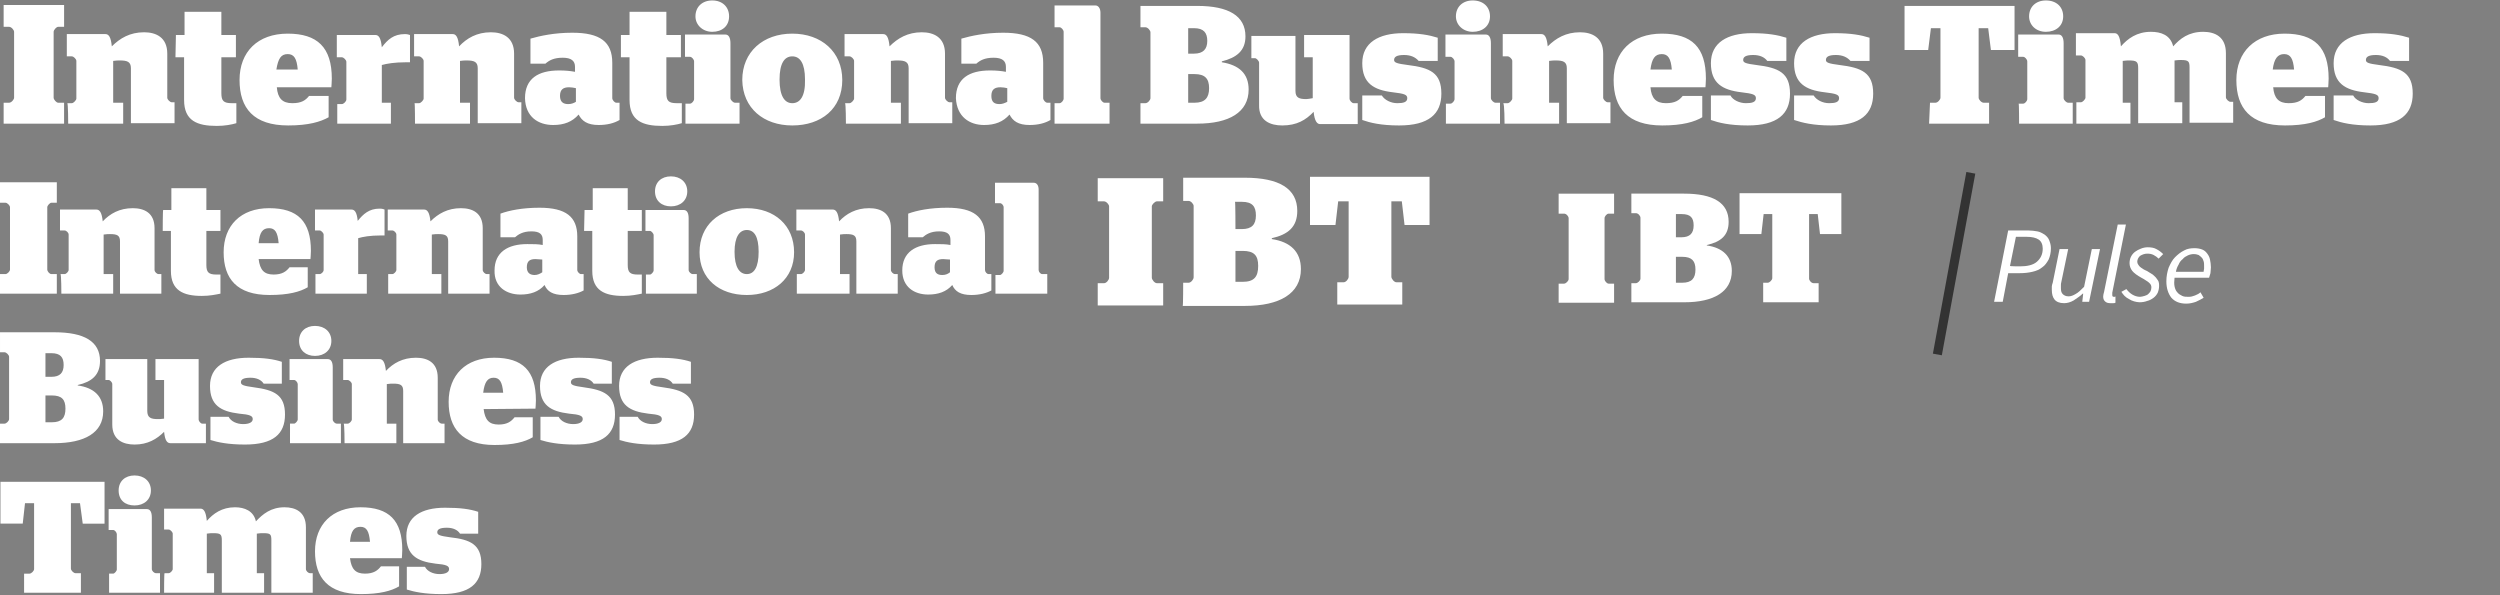 <?xml version="1.0" encoding="UTF-8"?>
<!-- Generator: Adobe Illustrator 22.1.0, SVG Export Plug-In . SVG Version: 6.00 Build 0)  -->
<svg version="1.1" id="Layer_1" xmlns="http://www.w3.org/2000/svg" xmlns:xlink="http://www.w3.org/1999/xlink" x="0px" y="0px" viewBox="0 0 550 131" style="enable-background:new 0 0 550 131;" xml:space="preserve">
<rect x="0" y="0" width="550" height="131" fill="#808080" stroke="none"/>
<style type="text/css">
	.st0{display:none;}
	.st1{display:inline;fill:#FF00DB;}
	.st2{fill:#FFFFFF;}
	.st3{fill:none;stroke:#333333;stroke-width:2;stroke-linecap:square;}
	.st4{display:inline;}
	.st5{fill:#7CC242;}
	.st6{display:inline;fill:#FFFFFF;}
</style>
<g id="Layer_3" class="st0">
	<rect x="-30" y="-20" class="st1" width="620" height="196"/>
</g>
<g id="Layer_2_1_">
	<g id="logo">
		<g id="IBT-Logo" transform="translate(433 24)">
			<path id="IBT" class="st2" d="M-432.2,3.2h13.3v-4.6h-1.3c-0.4,0-1-0.7-1-1.1V-17c0-0.4,0.6-1.1,1-1.1h1.3v-4.8h-13.3v4.8h1.2     c0.5,0,1.1,0.7,1.1,1.1v14.5c0,0.4-0.6,1.1-1.1,1.1h-1.2V3.2L-432.2,3.2z M-418,3.2h12.1v-4.6h-2.2v-9.2c0.6-0.1,1.1-0.1,1.5-0.1     c1.6,0,2.4,0.3,2.4,1.7V3.1h9.6v-4.6h-0.6c-0.4,0-1-0.6-1-1v-9.7c0-3.6-2.5-4.7-5.1-4.7c-3.1,0-5.3,1.3-7.1,3.1     c-0.2-2.1-0.7-2.7-1.4-2.7h-8.5v4.9h1.1c0.4,0,1,0.6,1,1v8.3c0,0.3-0.6,1-1,1h-1C-418-1.3-418,3.2-418,3.2z M-394.4-11.4h1.9V-2     c0,4.6,2.9,5.7,7.2,5.7c1.8,0,3.3-0.3,4.3-0.6v-4.4h-1c-1.8,0-2.3-0.5-2.3-2.2v-7.9h3.2v-4.9h-3.2v-5.1h-8.1v5.1h-1.9     L-394.4-11.4L-394.4-11.4z M-360.1-4.8c0-0.3,0.1-1,0.1-1.9c0-6.9-3.2-9.9-9.7-9.9c-6.6,0-10.6,4-10.6,10.2s3.1,10,10.7,10     c4.5,0,7.1-0.8,8.9-1.8v-4.7h-4.3c-0.8,1-1.7,1.6-3.7,1.6c-2.2,0-3.2-1.1-3.4-3.5C-372.2-4.8-360.1-4.8-360.1-4.8z M-369.7-12.1     c1.4,0,2,1,2.2,3.4h-4.7C-371.8-11.1-371.2-12.1-369.7-12.1z M-358.9,3.2h11.9v-4.6h-2v-8.3c1.1-0.3,2.8-0.6,5.3-0.6h0.9v-6     c-0.6-0.2-0.9-0.2-1.1-0.2c-2.5,0-3.8,1.2-5.1,2.9c-0.2-2.1-0.7-2.7-1.4-2.7h-8.5v4.9h1.1c0.4,0,1,0.6,1,1v8.3c0,0.4-0.6,1-1,1     h-1v4.3H-358.9z M-341.7,3.2h12.1v-4.6h-2.2v-9.2c0.6-0.1,1.1-0.1,1.5-0.1c1.6,0,2.4,0.3,2.4,1.7V3.1h9.6v-4.6h-0.6     c-0.4,0-1-0.6-1-1v-9.7c0-3.6-2.5-4.7-5.1-4.7c-3.1,0-5.3,1.3-7,3.1c-0.2-2.1-0.7-2.7-1.4-2.7h-8.5v4.9h1.1c0.4,0,1,0.6,1,1v8.3     c0,0.3-0.6,1-1,1h-1C-341.7-1.3-341.7,3.2-341.7,3.2z M-311.3,3.5c2.4,0,4.2-0.7,5.6-2.3c0.7,1.4,1.9,2.3,4.4,2.3     c1.9,0,3.4-0.4,4.6-1.1v-3.8h-0.7c-0.4,0-0.9-0.6-0.9-1v-7.8c0-4.6-2.7-6.6-8.8-6.6c-4,0-7.1,0.7-9.2,1.3v5.5h3.3     c0.8-0.7,1.8-1.3,3.8-1.3c1.9,0,2.7,0.7,2.7,2v1.1c-1.1-0.2-2.1-0.3-3.5-0.3c-4.6,0-7.5,1.8-7.5,6.1     C-317.4,1.7-314.6,3.5-311.3,3.5L-311.3,3.5z M-308-1.1c-1,0-1.8-0.4-1.8-1.8c0-1.4,0.7-1.9,2-1.9c0.5,0,1.1,0.1,1.5,0.2v3     C-306.8-1.3-307.3-1.1-308-1.1L-308-1.1z M-296.4-11.4h1.9V-2c0,4.6,2.9,5.7,7.2,5.7c1.8,0,3.3-0.3,4.3-0.6v-4.4h-1.1     c-1.8,0-2.3-0.5-2.3-2.2v-7.9h3.2v-4.9h-3.2v-5.1h-8.1v5.1h-1.9C-296.4-16.3-296.4-11.4-296.4-11.4z M-282.1,3.2h11.8v-4.6h-1     c-0.4,0-1-0.6-1-1v-12.1c0-1.2-0.4-1.9-1.1-1.9h-8.9v4.9h1.1c0.4,0,0.9,0.6,0.9,1v8.3c0,0.4-0.5,1-0.9,1h-1v4.4H-282.1z      M-276.3-17c2.2,0,3.7-1.3,3.7-3.4s-1.5-3.5-3.7-3.5s-3.7,1.4-3.7,3.5C-280-18.5-278.4-17-276.3-17z M-258.7,3.6     c6.4,0,11-3.7,11-10c0-6.2-4.6-10.2-11-10.2s-11,4-11,10.2C-269.6-0.2-265,3.6-258.7,3.6z M-258.7-1.3c-1.7,0-2.8-1.6-2.8-5.2     s1.1-5.1,2.8-5.1s2.8,1.5,2.8,5.1C-255.8-2.8-257-1.3-258.7-1.3z M-246.9,3.2h12.1v-4.6h-2.2v-9.2c0.6-0.1,1.1-0.1,1.5-0.1     c1.6,0,2.4,0.3,2.4,1.7V3.1h9.6v-4.6h-0.6c-0.4,0-1-0.6-1-1v-9.7c0-3.6-2.5-4.7-5.1-4.7c-3.1,0-5.3,1.3-7.1,3.1     c-0.2-2.1-0.7-2.7-1.4-2.7h-8.5v4.9h1.1c0.4,0,1,0.6,1,1v8.3c0,0.3-0.6,1-1,1h-1C-246.9-1.3-246.9,3.2-246.9,3.2z M-216.5,3.5     c2.4,0,4.2-0.7,5.6-2.3c0.7,1.4,1.9,2.3,4.4,2.3c1.9,0,3.4-0.4,4.6-1.1v-3.8h-0.7c-0.4,0-0.9-0.6-0.9-1v-7.8     c0-4.6-2.7-6.6-8.8-6.6c-4,0-7.1,0.7-9.2,1.3v5.5h3.3c0.8-0.7,1.8-1.3,3.8-1.3c1.9,0,2.7,0.7,2.7,2v1.1c-1.1-0.2-2.1-0.3-3.5-0.3     c-4.6,0-7.5,1.8-7.5,6.1C-222.5,1.7-219.7,3.5-216.5,3.5z M-213.1-1.1c-1.1,0-1.8-0.4-1.8-1.8c0-1.4,0.7-1.9,2-1.9     c0.5,0,1.1,0.1,1.5,0.2v3C-212-1.3-212.5-1.1-213.1-1.1L-213.1-1.1z M-200.9,3.2h12v-4.6h-1.1c-0.4,0-0.9-0.6-0.9-1v-18.8     c0-1-0.5-1.6-1.1-1.6h-9v4.8h1.1c0.4,0,0.9,0.6,0.9,1v14.7c0,0.4-0.5,1-0.9,1h-1.1v4.5H-200.9z M-182.2,3.2h12.6     c7,0,11.3-2.5,11.3-7.5c0-3.5-2.1-5.4-5.9-6v-0.2c3.2-0.8,5.2-2.3,5.2-5.5c0-4.5-3.7-6.7-10.6-6.7h-12.5v4.7h1.1     c0.5,0,1.1,0.7,1.1,1.1v14.5c0,0.4-0.6,1.1-1.1,1.1h-1.1v4.5H-182.2z M-171.6-1.5v-6.2h1.4c2.3,0,3.2,1,3.2,3.1s-0.9,3.2-3.2,3.2     h-1.4V-1.5z M-171.6-17.8h1.3c2.1,0,2.9,1,2.9,2.8s-0.9,2.8-2.9,2.8h-1.3V-17.8L-171.6-17.8z M-150.9,3.6c3.2,0,5.2-1.2,6.9-3     c0.2,2.1,0.8,2.7,1.4,2.7h8.3v-4.6h-0.9c-0.4,0-0.9-0.6-0.9-1v-14h-10v4.9h1.9v9c-0.6,0.1-1.1,0.2-1.4,0.2     c-1.6,0-2.4-0.3-2.4-1.8v-12.1h-9.7v4.9h0.8c0.3,0,0.9,0.6,0.9,1v9.3C-156.1,2.6-153.5,3.6-150.9,3.6L-150.9,3.6z M-125.2,3.6     c6.5,0,9.3-2.5,9.3-7c0-4.6-2.5-5.7-7.4-6.3c-2.3-0.3-3-0.5-3-1.1c0-0.7,0.6-1.1,2.2-1.1c1.5,0,2.5,0.5,3.2,1.3h4.2v-5.1     c-1.9-0.6-4.1-1-7.6-1c-5.4,0-9,2.1-9,6.6c0,4.4,2.5,5.9,6.7,6.4c2.5,0.3,3.2,0.5,3.2,1.3c0,0.9-0.9,1.1-2.2,1.1     c-1.4,0-2.8-0.7-3.4-1.7h-4.3v5.4C-131.6,3-129.2,3.6-125.2,3.6L-125.2,3.6z M-114.8,3.2h11.8v-4.6h-1c-0.4,0-1-0.6-1-1v-12.1     c0-1.2-0.4-1.9-1.1-1.9h-8.9v4.9h1.1c0.4,0,0.9,0.6,0.9,1v8.3c0,0.4-0.5,1-0.9,1h-1v4.4H-114.8z M-109-17c2.2,0,3.8-1.3,3.8-3.4     s-1.5-3.5-3.8-3.5c-2.2,0-3.7,1.4-3.7,3.5C-112.7-18.5-111.1-17-109-17z M-102,3.2h12v-4.6h-2.2v-9.2c0.6-0.1,1.1-0.1,1.5-0.1     c1.6,0,2.4,0.3,2.4,1.7V3.1h9.6v-4.6h-0.6c-0.4,0-1-0.6-1-1v-9.7c0-3.6-2.5-4.7-5.1-4.7c-3.1,0-5.3,1.3-7.1,3.1     c-0.2-2.1-0.7-2.7-1.4-2.7h-8.5v4.9h1.1c0.4,0,1,0.6,1,1v8.3c0,0.3-0.6,1-1,1h-1C-102-1.3-102,3.2-102,3.2z M-57.8-4.8     c0-0.3,0.1-1,0.1-1.9c0-6.9-3.1-9.9-9.7-9.9c-6.6,0-10.6,4-10.6,10.2s3.1,10,10.7,10c4.5,0,7.1-0.8,8.8-1.8v-4.7h-4.3     c-0.8,1-1.7,1.6-3.7,1.6c-2.2,0-3.2-1.1-3.4-3.5L-57.8-4.8L-57.8-4.8z M-67.4-12.1c1.4,0,2,1,2.2,3.4h-4.7     C-69.6-11.1-68.9-12.1-67.4-12.1z M-48.5,3.6c6.5,0,9.3-2.5,9.3-7c0-4.6-2.5-5.7-7.4-6.3c-2.3-0.3-2.9-0.5-2.9-1.1     c0-0.7,0.6-1.1,2.2-1.1c1.5,0,2.5,0.5,3.1,1.3h4.2v-5.1c-1.9-0.6-4.1-1-7.6-1c-5.4,0-9,2.1-9,6.6c0,4.4,2.5,5.9,6.7,6.4     c2.5,0.3,3.2,0.5,3.2,1.3c0,0.9-0.9,1.1-2.2,1.1c-1.4,0-2.9-0.7-3.4-1.7h-4.3v5.4C-54.9,3-52.5,3.6-48.5,3.6L-48.5,3.6z      M-30.2,3.6c6.5,0,9.3-2.5,9.3-7c0-4.6-2.5-5.7-7.4-6.3c-2.3-0.3-3-0.5-3-1.1c0-0.7,0.6-1.1,2.2-1.1c1.5,0,2.5,0.5,3.2,1.3h4.2     v-5.1c-1.9-0.6-4.1-1-7.6-1c-5.4,0-9,2.1-9,6.6c0,4.4,2.5,5.9,6.7,6.4c2.5,0.3,3.2,0.5,3.2,1.3c0,0.9-0.9,1.1-2.2,1.1     C-32-1.3-33.4-2-34-3h-4.3v5.4C-36.5,3-34.1,3.6-30.2,3.6z M-8.6,3.2H4.6v-4.6H3.4c-0.5,0-1.1-0.7-1.1-1.1v-15.3h2.1L5-13h5.2     v-9.7H-14v9.7h5.2l0.6-4.8h2.1v15.3c0,0.4-0.6,1.1-1.1,1.1h-1.2L-8.6,3.2L-8.6,3.2z M11.2,3.2H23v-4.6h-1c-0.4,0-1-0.6-1-1v-12.1     c0-1.2-0.4-1.9-1.1-1.9H11v4.9h1.1c0.4,0,0.9,0.6,0.9,1v8.3c0,0.4-0.5,1-0.9,1h-1C11.2-1.3,11.2,3.2,11.2,3.2z M17.1-17     c2.2,0,3.8-1.3,3.8-3.4s-1.5-3.5-3.8-3.5c-2.2,0-3.7,1.4-3.7,3.5C13.4-18.5,14.9-17,17.1-17z M24,3.2h11.7v-4.6H34v-9.2     c0.6-0.1,1.1-0.1,1.4-0.1c1.7,0,2,0.3,2,1.7V3.1h9.7v-4.6h-1.7v-9.2c0.6-0.1,1.1-0.1,1.4-0.1c1.7,0,1.9,0.3,1.9,1.7V3h9.6v-4.6     h-0.6c-0.4,0-1-0.6-1-1v-9.7c0-3.6-2.4-4.7-5-4.7c-3.2,0-5.1,1.5-6.6,3.2c-0.6-2.5-2.7-3.2-4.9-3.2c-3.1,0-5.1,1.5-6.6,3.2     c-0.2-2.3-0.7-2.9-1.4-2.9h-8.5v4.9h1.1c0.4,0,1,0.6,1,1v8.3c0,0.3-0.6,1-1,1h-1v4.7H24z M79.2-4.8c0-0.3,0.1-1,0.1-1.9     c0-6.9-3.1-9.9-9.7-9.9c-6.5,0-10.6,4-10.6,10.2s3.1,10,10.7,10c4.5,0,7.1-0.8,8.8-1.8v-4.7h-4.3c-0.8,1-1.7,1.6-3.7,1.6     c-2.2,0-3.2-1.1-3.4-3.5L79.2-4.8L79.2-4.8z M69.5-12.1c1.4,0,2,1,2.2,3.4H67C67.3-11.1,68.1-12.1,69.5-12.1z M88.5,3.6     c6.5,0,9.3-2.5,9.3-7c0-4.6-2.5-5.7-7.4-6.3c-2.3-0.3-2.9-0.5-2.9-1.1c0-0.7,0.6-1.1,2.2-1.1c1.5,0,2.5,0.5,3.1,1.3H97v-5.1     c-1.9-0.6-4.1-1-7.6-1c-5.4,0-9,2.1-9,6.6c0,4.4,2.5,5.9,6.7,6.4c2.5,0.3,3.2,0.5,3.2,1.3c0,0.9-0.9,1.1-2.2,1.1     c-1.4,0-2.9-0.7-3.4-1.7h-4.3v5.4C82.1,3,84.5,3.6,88.5,3.6L88.5,3.6z"/>
		</g>
	</g>
	<g id="stacked">
		<g id="IBT-Logo-_x5B_stacked_x5D_" transform="translate(399 96)">
			<path id="International-Busine" class="st2" d="M-399-31.4h12.5v-4.3h-1.2c-0.4,0-0.9-0.6-0.9-1v-13.7c0-0.4,0.6-1,0.9-1h1.2     v-4.5H-399v4.5h1.2c0.4,0,1,0.6,1,1v13.7c0,0.4-0.6,1-1,1h-1.2V-31.4z M-385.5-31.4h11.4v-4.3h-2.1v-8.7c0.6-0.1,1.1-0.1,1.4-0.1     c1.6,0,2.2,0.3,2.2,1.6v11.5h9.1v-4.3h-0.6c-0.4,0-0.9-0.5-0.9-0.9v-9.2c0-3.4-2.3-4.4-4.8-4.4c-2.9,0-5,1.2-6.6,2.9     c-0.2-2-0.7-2.6-1.4-2.6h-8v4.6h1c0.4,0,0.9,0.5,0.9,0.9v7.8c0,0.3-0.5,0.9-0.9,0.9h-0.9C-385.5-35.7-385.5-31.4-385.5-31.4z      M-363.2-45.2h1.8v8.8c0,4.3,2.7,5.5,6.8,5.5c1.8,0,3.1-0.3,4.1-0.5v-4.2h-0.9c-1.7,0-2.2-0.5-2.2-2.1v-7.5h3.1v-4.6h-3.1v-4.8     h-7.7v4.8h-1.8C-363.2-49.8-363.2-45.2-363.2-45.2z M-330.7-39c0-0.2,0.1-0.9,0.1-1.8c0-6.5-2.9-9.4-9.2-9.4     c-6.2,0-10,3.8-10,9.7c0,5.8,2.9,9.4,10.1,9.4c4.2,0,6.7-0.7,8.4-1.7v-4.4h-4c-0.7,0.9-1.6,1.6-3.5,1.6c-2.1,0-3-1-3.3-3.4     L-330.7-39L-330.7-39z M-339.8-45.8c1.3,0,1.9,0.9,2.1,3.3h-4.4C-341.9-44.9-341.2-45.8-339.8-45.8z M-329.6-31.4h11.3v-4.3h-1.9     v-7.9c1-0.3,2.6-0.6,5-0.6h0.8v-5.7c-0.5-0.2-0.8-0.2-1.1-0.2c-2.3,0-3.6,1.2-4.8,2.7c-0.2-2-0.7-2.5-1.4-2.5h-8v4.6h1     c0.4,0,0.9,0.6,0.9,0.9v7.8c0,0.4-0.5,0.9-0.9,0.9h-0.9L-329.6-31.4L-329.6-31.4z M-313.3-31.4h11.4v-4.3h-2.1v-8.7     c0.6-0.1,1.1-0.1,1.4-0.1c1.6,0,2.2,0.3,2.2,1.6v11.5h9.1v-4.3h-0.6c-0.4,0-0.9-0.5-0.9-0.9v-9.2c0-3.4-2.3-4.4-4.8-4.4     c-2.9,0-5,1.2-6.7,2.9c-0.2-2-0.7-2.6-1.4-2.6h-8v4.6h1c0.4,0,0.9,0.5,0.9,0.9v7.8c0,0.3-0.5,0.9-0.9,0.9h-0.9v4.3H-313.3z      M-284.5-31.2c2.2,0,4-0.6,5.3-2.1c0.6,1.4,1.8,2.2,4.2,2.2c1.8,0,3.3-0.4,4.4-1v-3.6h-0.6c-0.3,0-0.8-0.5-0.8-0.9v-7.4     c0-4.3-2.5-6.3-8.3-6.3c-3.8,0-6.7,0.6-8.6,1.3v5.2h3.2c0.7-0.6,1.7-1.3,3.6-1.3c1.8,0,2.5,0.6,2.5,1.9v1.1c-1-0.2-2-0.2-3.4-0.2     c-4.3,0-7.2,1.8-7.2,5.8C-290.3-32.9-287.6-31.2-284.5-31.2z M-281.4-35.5c-0.9,0-1.7-0.4-1.7-1.7c0-1.4,0.7-1.8,1.9-1.8     c0.5,0,1,0.1,1.5,0.1v2.8C-280.3-35.7-280.8-35.5-281.4-35.5z M-270.5-45.2h1.8v8.8c0,4.3,2.7,5.5,6.8,5.5c1.8,0,3.1-0.3,4.1-0.5     v-4.2h-0.9c-1.7,0-2.2-0.5-2.2-2.1v-7.5h3.1v-4.6h-3.1v-4.8h-7.7v4.8h-1.8L-270.5-45.2L-270.5-45.2z M-256.9-31.4h11.2v-4.3h-0.9     c-0.4,0-0.9-0.5-0.9-0.9V-48c0-1.2-0.4-1.8-1.1-1.8h-8.4v4.6h1c0.3,0,0.8,0.6,0.8,0.9v7.8c0,0.3-0.5,0.9-0.8,0.9h-0.9     L-256.9-31.4L-256.9-31.4z M-251.4-50.6c2.1,0,3.6-1.3,3.6-3.3s-1.5-3.3-3.6-3.3s-3.5,1.3-3.5,3.3     C-254.9-51.8-253.4-50.6-251.4-50.6z M-234.7-31.1c6,0,10.4-3.6,10.4-9.4c0-5.9-4.3-9.7-10.4-9.7s-10.4,3.8-10.4,9.7     C-245.1-34.7-240.8-31.1-234.7-31.1z M-234.7-35.7c-1.6,0-2.7-1.5-2.7-4.9c0-3.3,1.1-4.8,2.7-4.8s2.6,1.4,2.6,4.8     C-232.1-37.2-233.1-35.7-234.7-35.7z M-223.5-31.4h11.4v-4.3h-2.1v-8.7c0.6-0.1,1.1-0.1,1.4-0.1c1.6,0,2.2,0.3,2.2,1.6v11.5h9.1     v-4.3h-0.6c-0.4,0-0.9-0.5-0.9-0.9v-9.2c0-3.4-2.3-4.4-4.8-4.4c-2.9,0-5,1.2-6.6,2.9c-0.2-2-0.7-2.6-1.4-2.6h-8v4.6h1     c0.4,0,0.9,0.5,0.9,0.9v7.8c0,0.3-0.5,0.9-0.9,0.9h-0.9v4.3H-223.5z M-194.8-31.2c2.2,0,4-0.6,5.3-2.1c0.6,1.4,1.8,2.2,4.2,2.2     c1.8,0,3.3-0.4,4.4-1v-3.6h-0.6c-0.4,0-0.8-0.5-0.8-0.9v-7.4c0-4.3-2.5-6.3-8.3-6.3c-3.8,0-6.7,0.6-8.6,1.3v5.2h3.2     c0.7-0.6,1.7-1.3,3.6-1.3c1.8,0,2.5,0.6,2.5,1.9v1.1c-1-0.2-2-0.2-3.4-0.2c-4.3,0-7.2,1.8-7.2,5.8     C-200.5-32.9-197.9-31.2-194.8-31.2L-194.8-31.2z M-191.7-35.5c-0.9,0-1.7-0.3-1.7-1.7s0.7-1.8,1.9-1.8c0.4,0,1,0.1,1.5,0.1v2.8     C-190.5-35.7-191-35.5-191.7-35.5L-191.7-35.5z M-180-31.4h11.4v-4.3h-1.1c-0.4,0-0.8-0.5-0.8-0.9v-17.7c0-0.9-0.4-1.5-1.1-1.5     h-8.5v4.5h1.1c0.4,0,0.8,0.5,0.8,0.9v14c0,0.3-0.5,0.9-0.8,0.9h-1V-31.4L-180-31.4z M-399,1.5h12c6.6,0,10.7-2.3,10.7-7     c0-3.3-2-5.2-5.6-5.7v-0.1c3.1-0.7,4.9-2.2,4.9-5.3c0-4.3-3.5-6.3-10-6.3h-12v4.4h1c0.4,0,1,0.6,1,1v13.7c0,0.4-0.6,1-1,1h-1     C-399-2.9-399,1.5-399,1.5z M-389-3.1V-9h1.4c2.2,0,3,0.9,3,2.9s-0.8,3-3,3H-389z M-389-18.3h1.3c2,0,2.7,0.9,2.7,2.6     c0,1.7-0.8,2.6-2.7,2.6h-1.3V-18.3z M-369.4,1.8c2.9,0,4.9-1.2,6.5-2.8c0.2,2,0.7,2.5,1.4,2.5h7.8v-4.3h-0.8     c-0.4,0-0.8-0.6-0.8-0.9v-13.3h-9.5v4.6h1.9v8.5c-0.6,0.1-1.1,0.1-1.4,0.1c-1.5,0-2.3-0.3-2.3-1.8V-17h-9.2v4.6h0.7     c0.3,0,0.8,0.5,0.8,0.9v8.9C-374.3,0.8-371.9,1.8-369.4,1.8z M-345.1,1.8c6.2,0,8.8-2.3,8.8-6.6s-2.3-5.4-6.9-6     c-2.2-0.3-2.8-0.5-2.8-1.1s0.5-1,2.1-1c1.4,0,2.4,0.5,2.9,1.3h4v-4.8c-1.8-0.6-3.9-0.9-7.3-0.9c-5.2,0-8.5,2-8.5,6.2     s2.3,5.6,6.4,6.1c2.4,0.2,3,0.5,3,1.2s-0.8,1.1-2.1,1.1c-1.4,0-2.7-0.6-3.2-1.6h-4v5.1C-351.1,1.3-348.8,1.8-345.1,1.8z      M-335.2,1.5h11.2v-4.3h-0.9c-0.4,0-0.9-0.5-0.9-0.9v-11.5c0-1.2-0.4-1.8-1.1-1.8h-8.4v4.6h1c0.4,0,0.8,0.6,0.8,0.9v7.8     c0,0.3-0.5,0.9-0.8,0.9h-0.9C-335.2-2.8-335.2,1.5-335.2,1.5z M-329.7-17.7c2.1,0,3.6-1.3,3.6-3.3s-1.5-3.3-3.6-3.3     s-3.5,1.3-3.5,3.3C-333.2-18.9-331.7-17.7-329.7-17.7z M-323.2,1.5h11.4v-4.3h-2.1v-8.7c0.6-0.1,1.1-0.1,1.4-0.1     c1.6,0,2.2,0.3,2.2,1.6V1.5h9.1v-4.3h-0.6c-0.4,0-0.9-0.5-0.9-0.9v-9.2c0-3.4-2.3-4.4-4.8-4.4c-2.9,0-5,1.2-6.6,2.9     c-0.2-2-0.7-2.6-1.4-2.6h-8v4.6h1c0.3,0,0.9,0.5,0.9,0.9v7.8c0,0.3-0.5,0.9-0.9,0.9h-0.9C-323.2-2.8-323.2,1.5-323.2,1.5z      M-281.2-6.1c0-0.2,0.1-0.9,0.1-1.8c0-6.5-2.9-9.4-9.2-9.4c-6.2,0-10,3.8-10,9.7c0,5.8,2.9,9.5,10.1,9.5c4.2,0,6.7-0.7,8.4-1.7     v-4.4h-4c-0.7,0.9-1.6,1.6-3.5,1.6c-2.1,0-3-1-3.3-3.4L-281.2-6.1L-281.2-6.1z M-290.4-12.9c1.3,0,1.9,0.9,2.1,3.3h-4.4     C-292.4-12-291.7-12.9-290.4-12.9z M-272.5,1.8c6.2,0,8.8-2.3,8.8-6.6s-2.4-5.4-6.9-6c-2.2-0.3-2.8-0.5-2.8-1.1s0.5-1,2.1-1     c1.4,0,2.4,0.5,2.9,1.3h4v-4.8c-1.8-0.6-3.9-0.9-7.3-0.9c-5.2,0-8.5,2-8.5,6.2s2.3,5.6,6.4,6.1c2.4,0.2,3,0.5,3,1.2     s-0.8,1.1-2.1,1.1c-1.4,0-2.7-0.6-3.2-1.6h-4v5.1C-278.5,1.3-276.2,1.8-272.5,1.8z M-255.1,1.8c6.2,0,8.8-2.3,8.8-6.6     s-2.4-5.4-6.9-6c-2.2-0.3-2.8-0.5-2.8-1.1s0.5-1,2.1-1c1.4,0,2.4,0.5,2.9,1.3h4v-4.8c-1.8-0.6-3.9-0.9-7.3-0.9     c-5.2,0-8.5,2-8.5,6.2s2.3,5.6,6.4,6.1c2.4,0.2,3,0.5,3,1.2s-0.8,1.1-2.1,1.1c-1.4,0-2.7-0.6-3.2-1.6h-4v5.1     C-261.1,1.3-258.8,1.8-255.1,1.8L-255.1,1.8z M-393.7,34.4h12.5v-4.3h-1.2c-0.4,0-1-0.6-1-1V14.7h2l0.6,4.5h4.8V10h-22.9v9.2h4.9     l0.5-4.5h2v14.5c0,0.4-0.6,1-1,1h-1.2L-393.7,34.4L-393.7,34.4z M-375,34.4h11.2v-4.3h-0.9c-0.4,0-0.9-0.5-0.9-0.9V17.8     c0-1.2-0.4-1.8-1.1-1.8h-8.4v4.6h1c0.4,0,0.8,0.6,0.8,0.9v7.8c0,0.3-0.5,0.9-0.8,0.9h-0.9C-375,30.1-375,34.4-375,34.4z      M-369.4,15.2c2.1,0,3.6-1.3,3.6-3.3s-1.5-3.3-3.6-3.3s-3.5,1.3-3.5,3.3C-372.9,14-371.5,15.2-369.4,15.2z M-362.9,34.4h11v-4.3     h-1.6v-8.7c0.5-0.1,1.1-0.1,1.4-0.1c1.6,0,1.9,0.2,1.9,1.6v11.5h9.3v-4.3h-1.6v-8.7c0.5-0.1,1.1-0.1,1.4-0.1     c1.6,0,1.8,0.2,1.8,1.6v11.5h9.1v-4.3h-0.6c-0.4,0-0.9-0.5-0.9-0.9V20c0-3.4-2.3-4.4-4.7-4.4c-3,0-4.8,1.5-6.3,3.1     c-0.5-2.3-2.5-3.1-4.6-3.1c-2.9,0-4.8,1.4-6.2,3c-0.2-2.1-0.7-2.7-1.4-2.7h-8v4.6h1c0.4,0,0.9,0.6,0.9,0.9v7.8     c0,0.3-0.5,0.9-0.9,0.9h-0.9C-362.9,30.1-362.9,34.4-362.9,34.4z M-310.6,26.8c0-0.2,0.1-0.9,0.1-1.8c0-6.5-2.9-9.4-9.2-9.4     c-6.2,0-10,3.8-10,9.7c0,5.8,2.9,9.4,10.1,9.4c4.2,0,6.7-0.7,8.4-1.7v-4.4h-4c-0.7,0.9-1.6,1.6-3.5,1.6c-2.1,0-3-1-3.3-3.4     L-310.6,26.8L-310.6,26.8z M-319.7,19.9c1.3,0,1.9,0.9,2.1,3.3h-4.4C-321.8,20.8-321.1,19.9-319.7,19.9z M-301.9,34.7     c6.2,0,8.8-2.3,8.8-6.6s-2.4-5.4-6.9-5.9c-2.2-0.3-2.8-0.5-2.8-1.1c0-0.6,0.5-1,2.1-1c1.4,0,2.4,0.5,2.9,1.3h4v-4.8     c-1.8-0.6-3.9-0.9-7.3-0.9c-5.2,0-8.5,2-8.5,6.2s2.3,5.6,6.4,6.1c2.4,0.2,3,0.5,3,1.2s-0.8,1.1-2.1,1.1c-1.4,0-2.7-0.6-3.2-1.6     h-4v5C-307.9,34.2-305.6,34.7-301.9,34.7z"/>
		</g>
	</g>
	<g id="small">
		<g transform="translate(337 26)">
			<path id="Fill-1" class="st2" d="M-95.5,36.3h1.4c0.5,0,1.1-0.7,1.1-1.2V19.4c0-0.4-0.6-1.1-1.1-1.1h-1.4v-5.1h14.4v5.1h-1.4     c-0.4,0-1.1,0.7-1.1,1.1v15.7c0,0.4,0.6,1.2,1.1,1.2h1.4v4.9h-14.4V36.3"/>
			<path id="Fill-2" class="st2" d="M-76.7,36.2h1.2c0.5,0,1.1-0.7,1.1-1.2V19.3c0-0.4-0.6-1.1-1.1-1.1h-1.2v-5.1h13.6     c7.5,0,11.5,2.4,11.5,7.3c0,3.5-2,5.2-5.6,6v0.2c4.1,0.6,6.4,2.8,6.4,6.6c0,5.4-4.7,8.1-12.3,8.1h-13.7     C-76.7,41.2-76.7,36.2-76.7,36.2z M-65.2,24.4h1.4c2.2,0,3.1-1,3.1-3s-0.8-3-3.1-3h-1.5C-65.2,18.4-65.2,24.4-65.2,24.4z      M-63.6,36c2.5,0,3.4-1.1,3.4-3.5c0-2.3-0.9-3.3-3.4-3.3h-1.6V36H-63.6z"/>
			<path id="Fill-3" class="st2" d="M-42.7,36.1h1.3c0.5,0,1.1-0.7,1.1-1.2V18.3h-2.3l-0.6,5.2h-5.6V12.9h26.3v10.6H-28l-0.6-5.2     h-2.3v16.6c0,0.4,0.6,1.2,1.1,1.2h1.3V41h-14.3v-4.9"/>
		</g>
	</g>
	<g id="pulse">
		<g id="Page-1" transform="translate(83 15)">
			<path id="Line" class="st3" d="M350.4,24l-7,38"/>
			<g id="Group-21">
				<path id="Fill-2_1_" class="st2" d="M361.4,43.6c1.6,0,2.9-0.3,3.7-1c0.8-0.7,1.3-1.6,1.3-2.9c0-0.9-0.3-1.6-0.9-2      c-0.6-0.4-1.5-0.6-2.6-0.6h-2.4l-1.3,6.4C359.1,43.6,361.4,43.6,361.4,43.6z M358.8,35.7h4.4c0.7,0,1.4,0.1,2,0.2      c0.6,0.1,1.1,0.4,1.6,0.7c0.4,0.3,0.8,0.7,1,1.2c0.2,0.5,0.4,1.1,0.4,1.8c0,1-0.2,1.8-0.5,2.5c-0.4,0.7-0.8,1.3-1.4,1.7      c-0.6,0.5-1.3,0.8-2.2,1c-0.8,0.2-1.8,0.3-2.8,0.3h-2.5l-1.2,6.3h-1.9C355.7,51.4,358.8,35.7,358.8,35.7z"/>
				<path id="Fill-4" class="st2" d="M376.6,51.4h-1.5l0.2-1.8h-0.1c-0.6,0.6-1.3,1-2,1.5c-0.7,0.4-1.4,0.6-2.1,0.6      c-1,0-1.7-0.3-2.1-0.8c-0.4-0.5-0.6-1.2-0.6-2.1c0-0.3,0-0.5,0-0.8c0-0.2,0.1-0.5,0.2-0.8l1.5-7.4h1.9l-1.5,7.2      c-0.1,0.3-0.1,0.6-0.1,0.8c0,0.2,0,0.4,0,0.6c0,0.6,0.1,1,0.4,1.3c0.3,0.3,0.7,0.5,1.3,0.5c0.5,0,1-0.2,1.5-0.5      c0.6-0.3,1.2-0.9,1.9-1.6l1.7-8.3h1.8C379,39.8,376.6,51.4,376.6,51.4z"/>
				<path id="Fill-6" class="st2" d="M382.9,34.4h1.8l-3,15c0,0.1,0,0.2,0,0.3v0.2c0,0.3,0.1,0.4,0.4,0.4h0.1c0.1,0,0.1,0,0.2-0.1      v1.4c-0.2,0.1-0.3,0.1-0.5,0.1s-0.4,0-0.6,0c-0.5,0-0.9-0.1-1.2-0.4c-0.3-0.3-0.4-0.6-0.4-1.1c0-0.3,0.1-0.6,0.2-1L382.9,34.4      L382.9,34.4z"/>
				<path id="Fill-8" class="st2" d="M384.8,48.6c0.4,0.5,0.8,0.9,1.3,1.2c0.5,0.3,1.1,0.5,1.7,0.5c0.3,0,0.6-0.1,1-0.2      c0.3-0.1,0.6-0.2,0.8-0.4c0.2-0.2,0.4-0.4,0.5-0.6s0.2-0.5,0.2-0.8c0-0.2,0-0.4-0.1-0.6c-0.1-0.2-0.2-0.3-0.4-0.5      c-0.2-0.2-0.4-0.3-0.7-0.5s-0.6-0.4-1-0.6c-0.9-0.5-1.6-1-2-1.5s-0.6-1.1-0.6-1.7c0-0.5,0.1-1,0.3-1.4c0.2-0.4,0.5-0.8,0.9-1.1      c0.4-0.3,0.8-0.5,1.3-0.7s1-0.3,1.5-0.3c0.7,0,1.4,0.1,1.9,0.4c0.6,0.3,1.1,0.7,1.5,1.1l-1,1c-0.3-0.3-0.7-0.6-1.1-0.8      c-0.4-0.2-0.8-0.3-1.4-0.3s-1.1,0.2-1.6,0.5c-0.4,0.4-0.6,0.8-0.6,1.3c0,0.2,0.1,0.5,0.2,0.6c0.1,0.2,0.3,0.4,0.4,0.5      c0.1,0.1,0.4,0.3,0.7,0.5c0.2,0.1,0.5,0.3,0.8,0.4c0.5,0.3,1,0.6,1.3,0.8c0.3,0.3,0.6,0.5,0.8,0.8c0.2,0.3,0.4,0.5,0.5,0.8      c0.1,0.3,0.1,0.6,0.1,0.9c0,0.5-0.1,1-0.3,1.5c-0.2,0.4-0.5,0.8-0.9,1.1s-0.9,0.6-1.4,0.7c-0.5,0.2-1.1,0.3-1.7,0.3      c-0.4,0-0.8-0.1-1.2-0.2s-0.8-0.3-1.1-0.5c-0.4-0.2-0.7-0.4-1-0.7c-0.3-0.3-0.5-0.6-0.7-0.9L384.8,48.6L384.8,48.6z"/>
				<g id="Group-12">
					<path id="Fill-10" class="st2" d="M401.8,44.7c0-0.2,0.1-0.4,0.1-0.6s0-0.4,0-0.6c0-0.3,0-0.7-0.1-1c-0.1-0.3-0.2-0.6-0.4-0.8       c-0.2-0.2-0.4-0.4-0.7-0.6c-0.3-0.1-0.6-0.2-1.1-0.2c-0.4,0-0.9,0.1-1.3,0.3c-0.4,0.2-0.8,0.4-1.1,0.8       c-0.4,0.3-0.7,0.7-0.9,1.2c-0.3,0.5-0.5,1-0.6,1.6h6.1V44.7z M393.6,46.9c0-1.1,0.2-2.1,0.5-3c0.4-0.9,0.8-1.7,1.4-2.3       s1.2-1.1,2-1.5c0.7-0.4,1.5-0.5,2.3-0.5c0.6,0,1.2,0.1,1.7,0.3s0.8,0.5,1.1,0.9c0.3,0.4,0.5,0.8,0.6,1.3s0.2,1.1,0.2,1.7       c0,0.5-0.1,0.9-0.1,1.3c-0.1,0.4-0.2,0.7-0.3,1h-7.6c-0.1,0.8-0.1,1.4,0,1.9s0.3,1,0.6,1.3c0.3,0.4,0.7,0.6,1.1,0.8       s0.9,0.2,1.4,0.2s0.9-0.1,1.4-0.3c0.5-0.2,0.9-0.4,1.2-0.7l0.7,1.2c-0.5,0.3-1,0.6-1.7,0.9c-0.6,0.2-1.3,0.4-2.1,0.4       c-1.4,0-2.5-0.4-3.3-1.3C394,49.6,393.6,48.4,393.6,46.9L393.6,46.9z"/>
				</g>
				<path id="Fill-13" class="st2" d="M259.9,47.4h1.2c0.4,0,1-0.6,1-1V33c0-0.4-0.5-1-1-1h-1.2v-4.4h12.2V32h-1.2      c-0.4,0-0.9,0.6-0.9,1v13.4c0,0.4,0.5,1,0.9,1h1.2v4.2h-12.2V47.4L259.9,47.4z"/>
				<path id="Fill-15" class="st2" d="M287.1,47.2c2.1,0,2.9-1,2.9-2.9s-0.8-2.8-2.9-2.8h-1.4v5.7L287.1,47.2L287.1,47.2z       M285.7,37.2h1.2c1.9,0,2.7-0.9,2.7-2.6s-0.7-2.5-2.6-2.5h-1.3L285.7,37.2L285.7,37.2z M275.9,47.3h1c0.4,0,1-0.6,1-1V32.9      c0-0.4-0.5-1-1-1h-1v-4.3h11.6c6.4,0,9.8,2,9.8,6.2c0,3-1.7,4.4-4.8,5.1V39c3.5,0.5,5.5,2.4,5.5,5.6c0,4.6-4,6.9-10.4,6.9h-11.7      C275.9,51.6,275.9,47.3,275.9,47.3z"/>
				<path id="Fill-17" class="st2" d="M304.8,47.2h1.1c0.4,0,1-0.6,1-1V32.1H305l-0.5,4.4h-4.8v-9h22.4v9h-4.7l-0.5-4.4H315v14.2      c0,0.4,0.5,1,1,1h1.1v4.2h-12.2v-4.3L304.8,47.2L304.8,47.2z"/>
			</g>
		</g>
	</g>
	<g id="play" class="st0">
		<g class="st4">
			<circle class="st5" cx="529" cy="55.9" r="15"/>
		</g>
		<polygon class="st6" points="525.6,49 525.6,62.9 536,55.9   "/>
	</g>
</g>
</svg>